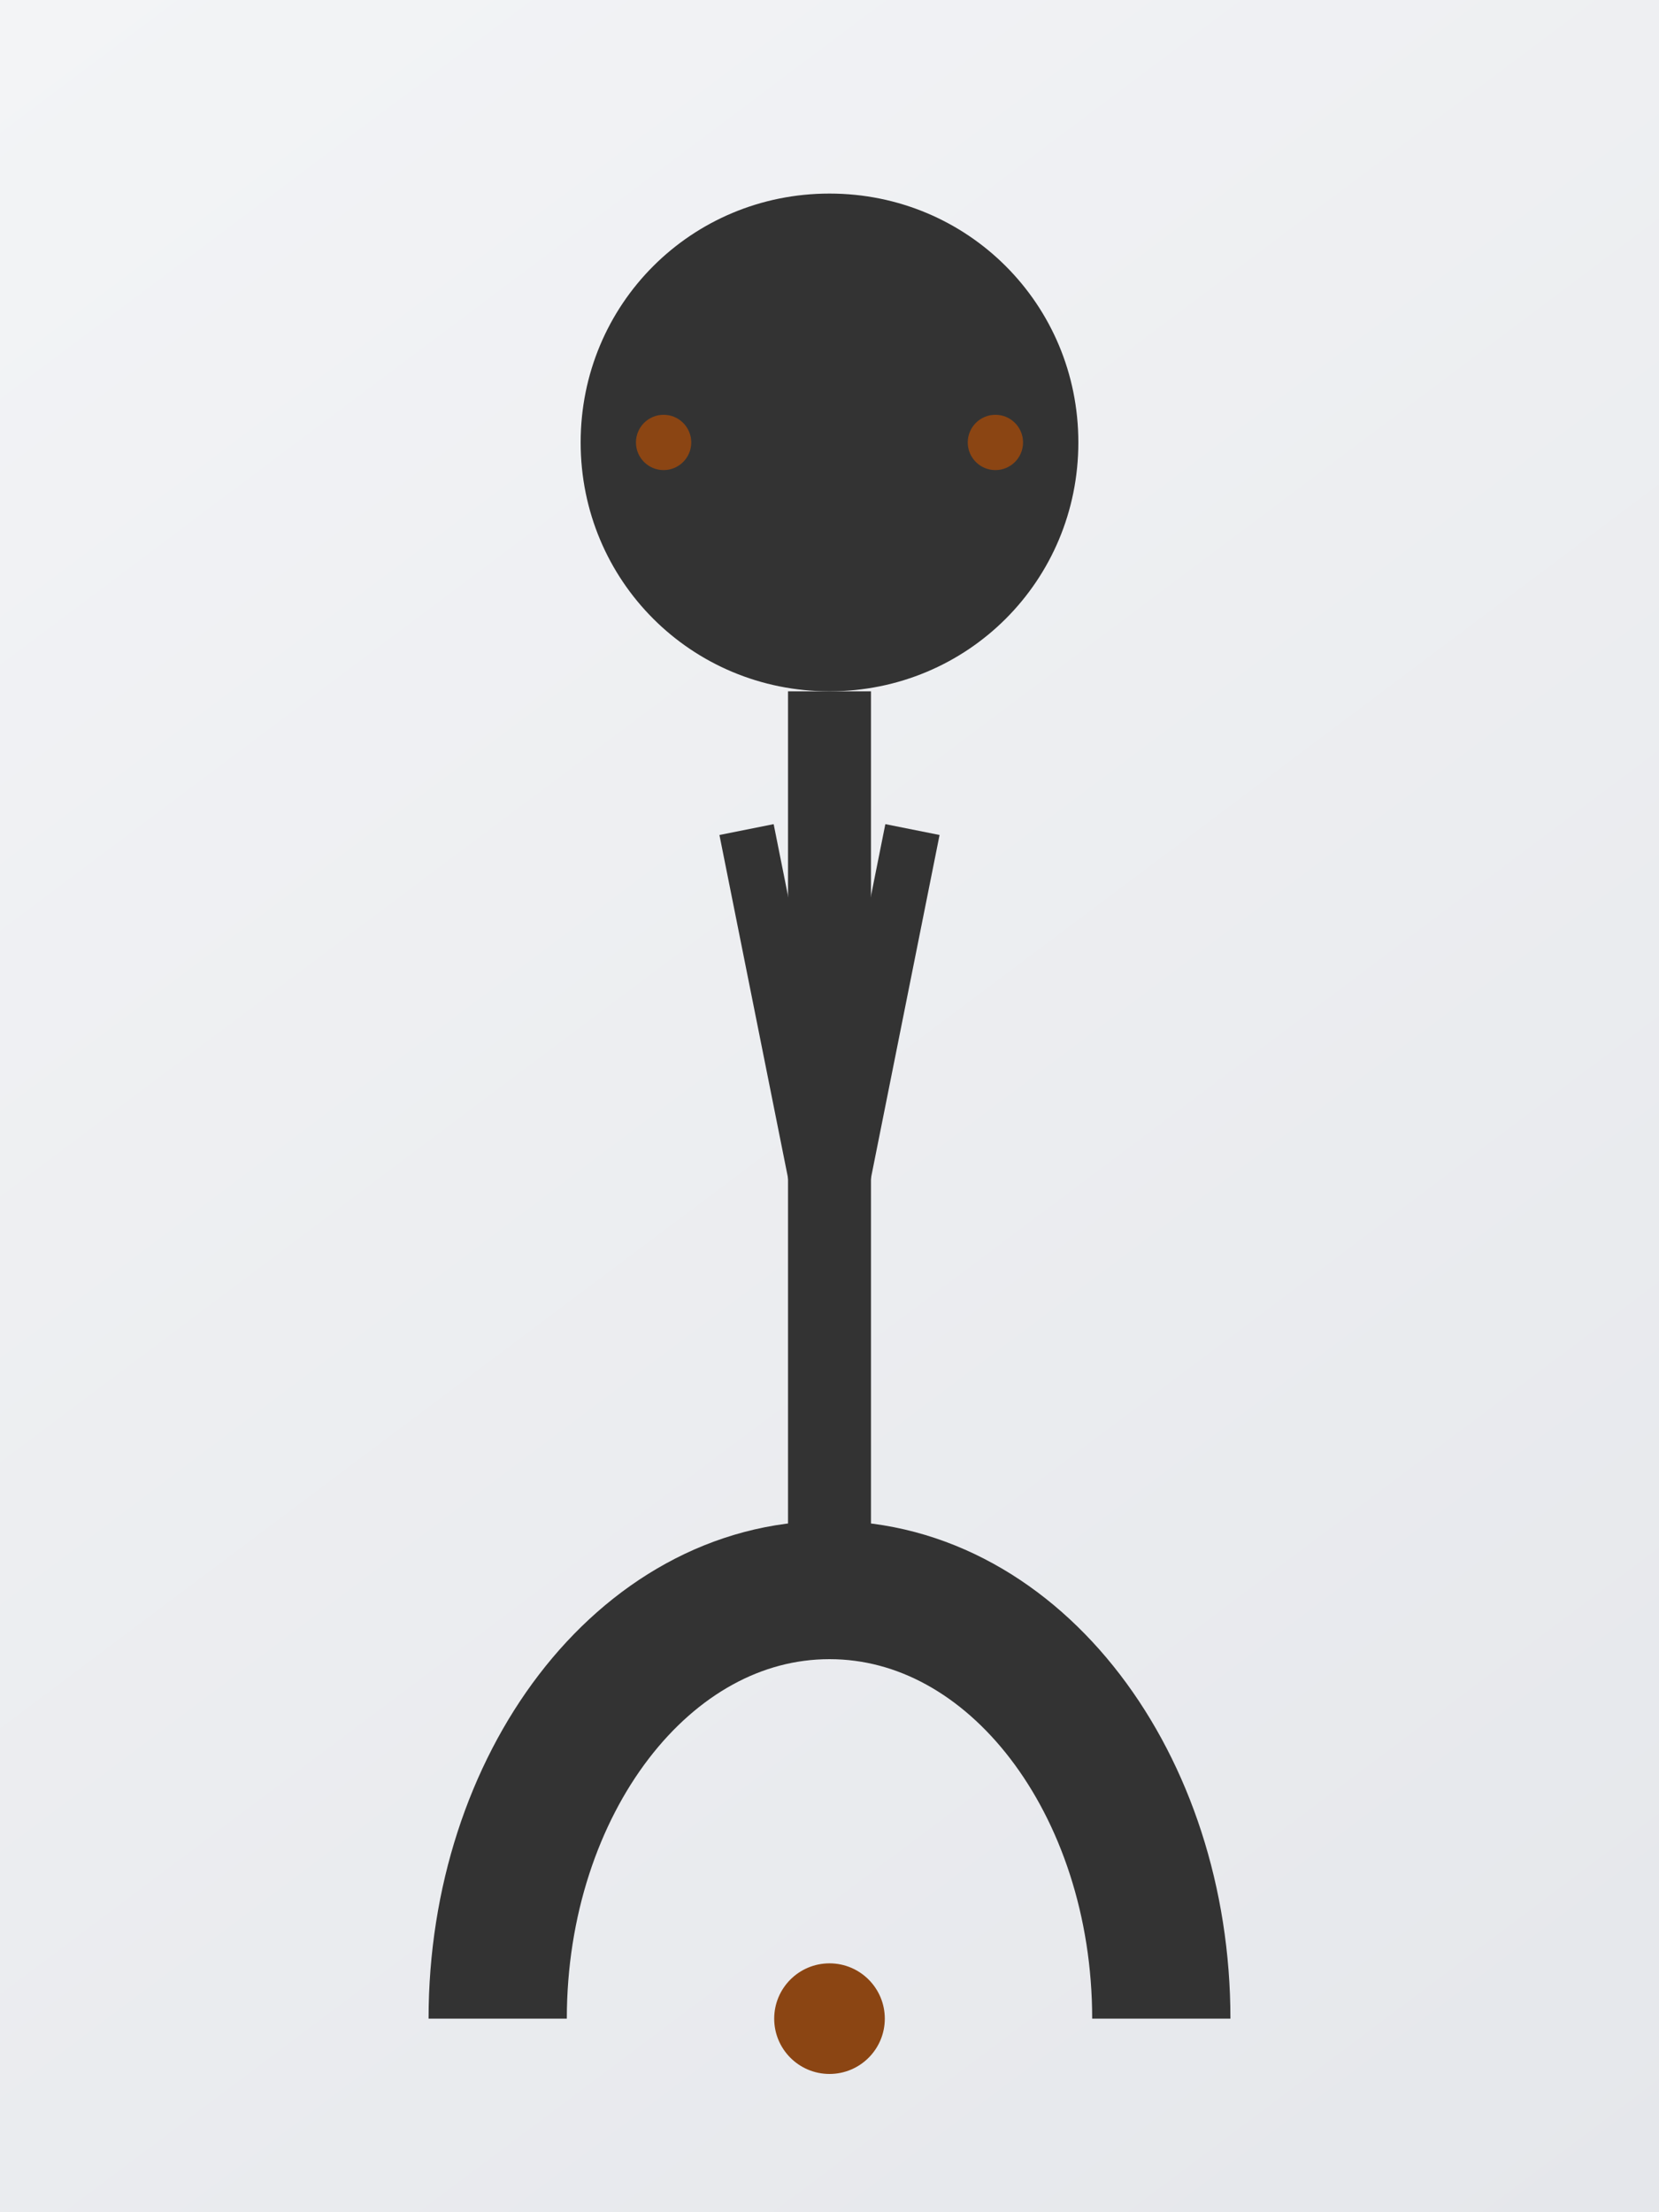 <svg width="600" height="800" viewBox="0 0 600 800" fill="none" xmlns="http://www.w3.org/2000/svg">
  <rect x="0" y="0" width="600" height="800" fill="#808080" stroke="none"/>
  <!-- Background gradient -->
  <rect width="600" height="800" fill="url(#paint0_linear)" />
  
  <!-- Professional silhouette -->
  <path d="M300 250C350 250 390 210 390 160C390 110 350 70 300 70C250 70 210 110 210 160C210 210 250 250 300 250Z" fill="#333" />
  <path d="M420 730C420 645.44 367.28 575 300 575C232.72 575 180 645.44 180 730" stroke="#333" stroke-width="50" />
  
  <!-- Stylized suit outline -->
  <path d="M300 250V575" stroke="#333" stroke-width="30" />
  <path d="M270 300L300 450L330 300" stroke="#333" stroke-width="20" />
  
  <!-- Abstract decorative elements -->
  <circle cx="300" cy="730" r="20" fill="#8B4513" />
  <circle cx="240" cy="160" r="10" fill="#8B4513" />
  <circle cx="360" cy="160" r="10" fill="#8B4513" />

  <!-- Gradient definitions -->
  <defs>
    <linearGradient id="paint0_linear" x1="0" y1="0" x2="600" y2="800" gradientUnits="userSpaceOnUse">
      <stop offset="0" stop-color="#F3F4F6" />
      <stop offset="1" stop-color="#E5E7EB" />
    </linearGradient>
  </defs>
</svg>
